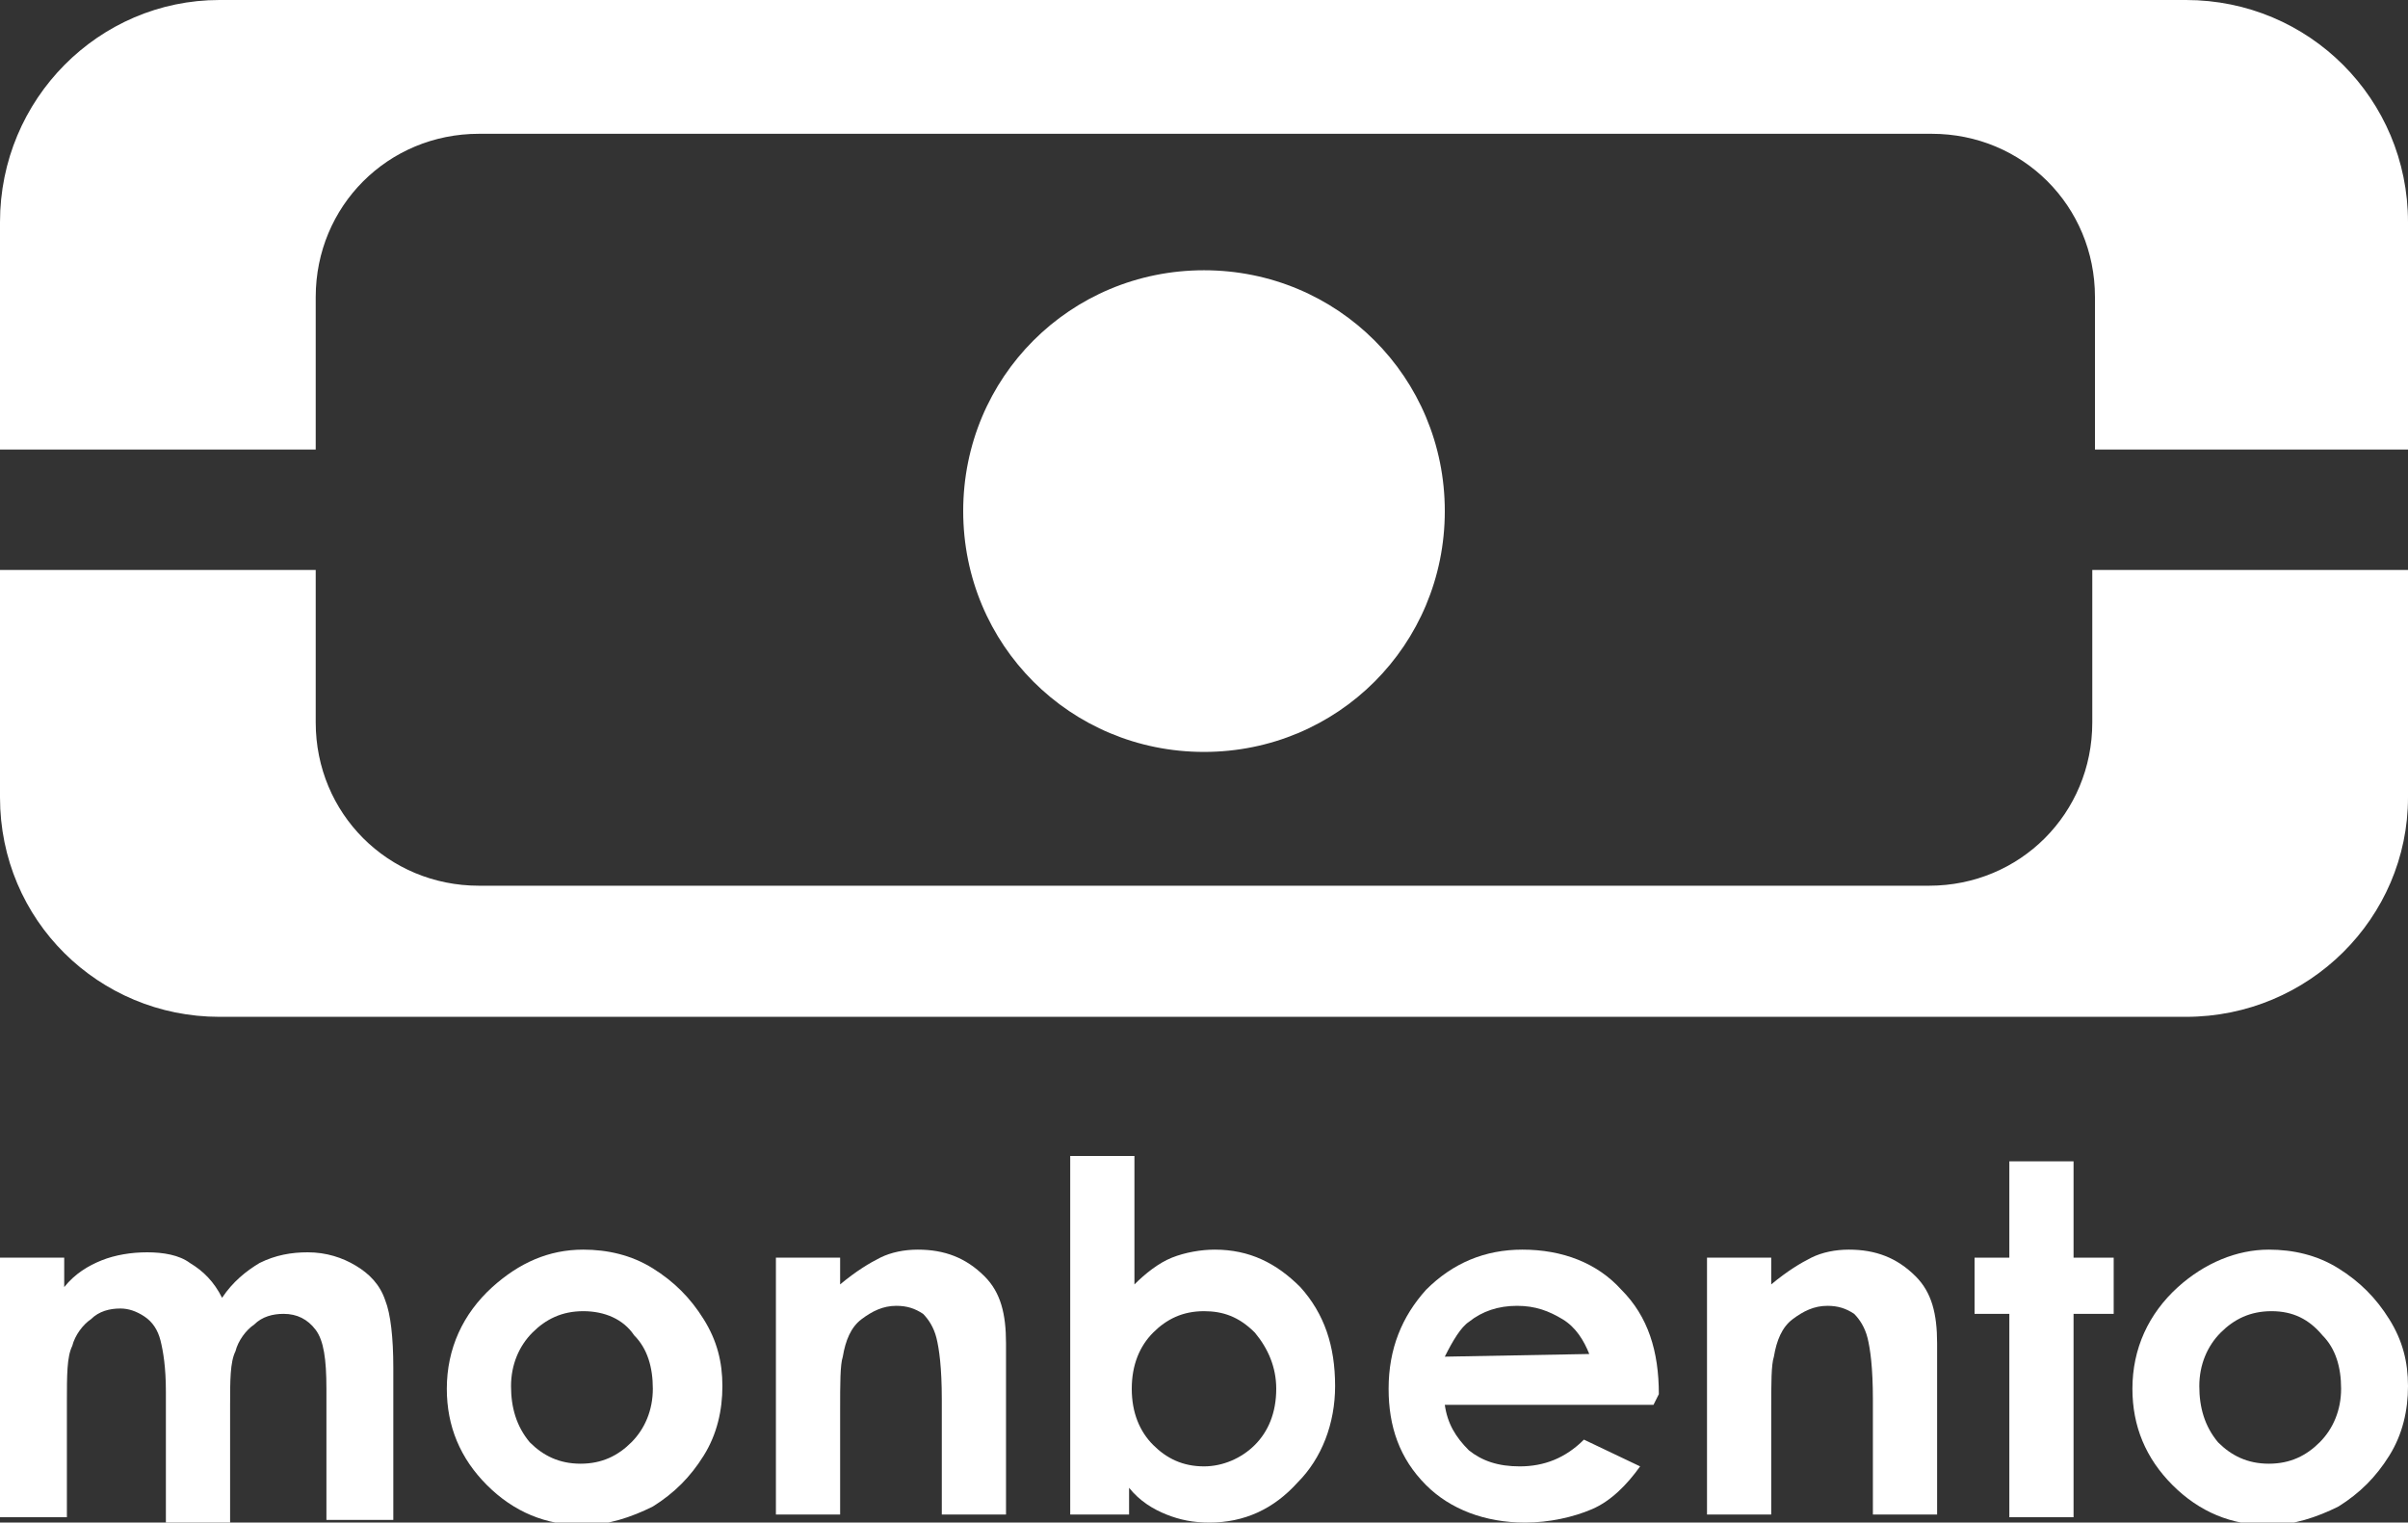 <?xml version="1.0" encoding="utf-8"?>
<!-- Generator: Adobe Illustrator 20.1.0, SVG Export Plug-In . SVG Version: 6.00 Build 0)  -->
<svg version="1.1" id="Calque_1" xmlns="http://www.w3.org/2000/svg" xmlns:xlink="http://www.w3.org/1999/xlink" x="0px" y="0px"
	 width="90px" height="56.9px" viewBox="0 0 90 56.9" style="enable-background:new 0 0 90 56.9;" xml:space="preserve">
<rect x="0" y="0" width="90" height="56.9" fill="#333333" stroke="none"/>
<style type="text/css">
	.st0{fill:#FFFFFF;}
</style>
<g>
	<path class="st0" d="M78.2,27c0,3.4-2.7,6.1-6.1,6.1H17.9c-3.4,0-6.1-2.7-6.1-6.1v-5.7H0v8.5C0,34.4,3.7,38,8.2,38h73.5
		c4.6,0,8.3-3.7,8.3-8.2v-8.5H78.2V27z M81.7,0H8.2C3.7,0,0,3.7,0,8.3v8.5h11.8v-5.7c0-3.4,2.7-6.1,6.1-6.1h54.3
		c3.4,0,6.1,2.7,6.1,6.1v5.7H90V8.3C90,3.7,86.3,0,81.7,0"/>
	<path class="st0" d="M54,19.1c0,5-4,9-9,9s-9-4-9-9s4-9,9-9S54,14.1,54,19.1"/>
	<path class="st0" d="M0,47h2.4v1.1c0.4-0.5,0.9-0.8,1.4-1s1.1-0.3,1.7-0.3s1.2,0.1,1.6,0.4c0.5,0.3,0.9,0.7,1.2,1.3
		c0.4-0.6,0.9-1,1.4-1.3c0.6-0.3,1.2-0.4,1.8-0.4c0.7,0,1.3,0.2,1.8,0.5s0.9,0.7,1.1,1.3c0.2,0.5,0.3,1.4,0.3,2.5v5.7h-2.5v-4.9
		c0-1.1-0.1-1.8-0.4-2.2c-0.3-0.4-0.7-0.6-1.2-0.6c-0.4,0-0.8,0.1-1.1,0.4c-0.3,0.2-0.6,0.6-0.7,1c-0.2,0.4-0.2,1.1-0.2,2v4.4H6.2
		V52c0-0.9-0.1-1.5-0.2-1.9s-0.3-0.7-0.6-0.9c-0.3-0.2-0.6-0.3-0.9-0.3c-0.4,0-0.8,0.1-1.1,0.4c-0.3,0.2-0.6,0.6-0.7,1
		c-0.2,0.4-0.2,1.1-0.2,2.1v4.3H0V47z"/>
	<path class="st0" d="M21.8,46.7c0.9,0,1.8,0.2,2.6,0.7c0.8,0.5,1.4,1.1,1.9,1.9c0.5,0.8,0.7,1.6,0.7,2.5s-0.2,1.8-0.7,2.6
		s-1.1,1.4-1.9,1.9c-0.8,0.4-1.7,0.7-2.6,0.7c-1.4,0-2.6-0.5-3.6-1.5s-1.5-2.2-1.5-3.6c0-1.5,0.6-2.8,1.7-3.8
		C19.4,47.2,20.5,46.7,21.8,46.7 M21.8,49c-0.8,0-1.4,0.3-1.9,0.8s-0.8,1.2-0.8,2s0.2,1.5,0.7,2.1c0.5,0.5,1.1,0.8,1.9,0.8
		s1.4-0.3,1.9-0.8s0.8-1.2,0.8-2s-0.2-1.5-0.7-2C23.3,49.3,22.6,49,21.8,49"/>
	<path class="st0" d="M29,47h2.4v1c0.6-0.5,1.1-0.8,1.5-1s0.9-0.3,1.4-0.3c1,0,1.8,0.3,2.5,1c0.6,0.6,0.8,1.4,0.8,2.5v6.4h-2.4v-4.3
		c0-1.2-0.1-1.9-0.2-2.3c-0.1-0.4-0.3-0.7-0.5-0.9c-0.3-0.2-0.6-0.3-1-0.3c-0.5,0-0.9,0.2-1.3,0.5c-0.4,0.3-0.6,0.8-0.7,1.4
		c-0.1,0.3-0.1,1-0.1,2v3.9H29V47z"/>
	<path class="st0" d="M42.4,43.2V48c0.4-0.4,0.9-0.8,1.4-1s1.1-0.3,1.6-0.3c1.3,0,2.3,0.5,3.2,1.4c0.9,1,1.3,2.2,1.3,3.7
		c0,1.4-0.5,2.7-1.4,3.6c-0.9,1-2,1.5-3.3,1.5c-0.6,0-1.1-0.1-1.6-0.3s-1-0.5-1.4-1v1H40V43.2H42.4z M45,49c-0.8,0-1.4,0.3-1.9,0.8
		s-0.8,1.2-0.8,2.1c0,0.9,0.3,1.6,0.8,2.1s1.1,0.8,1.9,0.8c0.7,0,1.4-0.3,1.9-0.8s0.8-1.2,0.8-2.1c0-0.8-0.3-1.5-0.8-2.1
		C46.3,49.2,45.7,49,45,49"/>
	<path class="st0" d="M61.8,52.5H54c0.1,0.7,0.4,1.2,0.9,1.7c0.5,0.4,1.1,0.6,1.9,0.6c0.9,0,1.7-0.3,2.4-1l2.1,1
		c-0.5,0.7-1.1,1.3-1.8,1.6s-1.6,0.5-2.5,0.5c-1.5,0-2.8-0.5-3.7-1.4c-1-1-1.4-2.2-1.4-3.6c0-1.5,0.5-2.7,1.4-3.7
		c1-1,2.2-1.5,3.6-1.5c1.5,0,2.8,0.5,3.7,1.5c1,1,1.4,2.3,1.4,3.9L61.8,52.5z M59.4,50.6c-0.2-0.5-0.5-1-1-1.3s-1-0.5-1.7-0.5
		s-1.3,0.2-1.8,0.6c-0.3,0.2-0.6,0.7-0.9,1.3L59.4,50.6L59.4,50.6z"/>
	<path class="st0" d="M63.8,47h2.4v1c0.6-0.5,1.1-0.8,1.5-1s0.9-0.3,1.4-0.3c1,0,1.8,0.3,2.5,1c0.6,0.6,0.8,1.4,0.8,2.5v6.4H70v-4.3
		c0-1.2-0.1-1.9-0.2-2.3c-0.1-0.4-0.3-0.7-0.5-0.9c-0.3-0.2-0.6-0.3-1-0.3c-0.5,0-0.9,0.2-1.3,0.5s-0.6,0.8-0.7,1.4
		c-0.1,0.3-0.1,1-0.1,2v3.9h-2.4C63.8,56.6,63.8,47,63.8,47z"/>
	<polygon class="st0" points="75.1,43.4 77.5,43.4 77.5,47 79,47 79,49.1 77.5,49.1 77.5,56.7 75.1,56.7 75.1,49.1 73.8,49.1 
		73.8,47 75.1,47 	"/>
	<path class="st0" d="M84.8,46.7c0.9,0,1.8,0.2,2.6,0.7c0.8,0.5,1.4,1.1,1.9,1.9c0.5,0.8,0.7,1.6,0.7,2.5s-0.2,1.8-0.7,2.6
		s-1.1,1.4-1.9,1.9c-0.8,0.4-1.7,0.7-2.6,0.7c-1.4,0-2.6-0.5-3.6-1.5s-1.5-2.2-1.5-3.6c0-1.5,0.6-2.8,1.7-3.8
		C82.4,47.2,83.6,46.7,84.8,46.7 M84.9,49c-0.8,0-1.4,0.3-1.9,0.8s-0.8,1.2-0.8,2s0.2,1.5,0.7,2.1c0.5,0.5,1.1,0.8,1.9,0.8
		s1.4-0.3,1.9-0.8s0.8-1.2,0.8-2s-0.2-1.5-0.7-2C86.3,49.3,85.7,49,84.9,49"/>
</g>
</svg>
